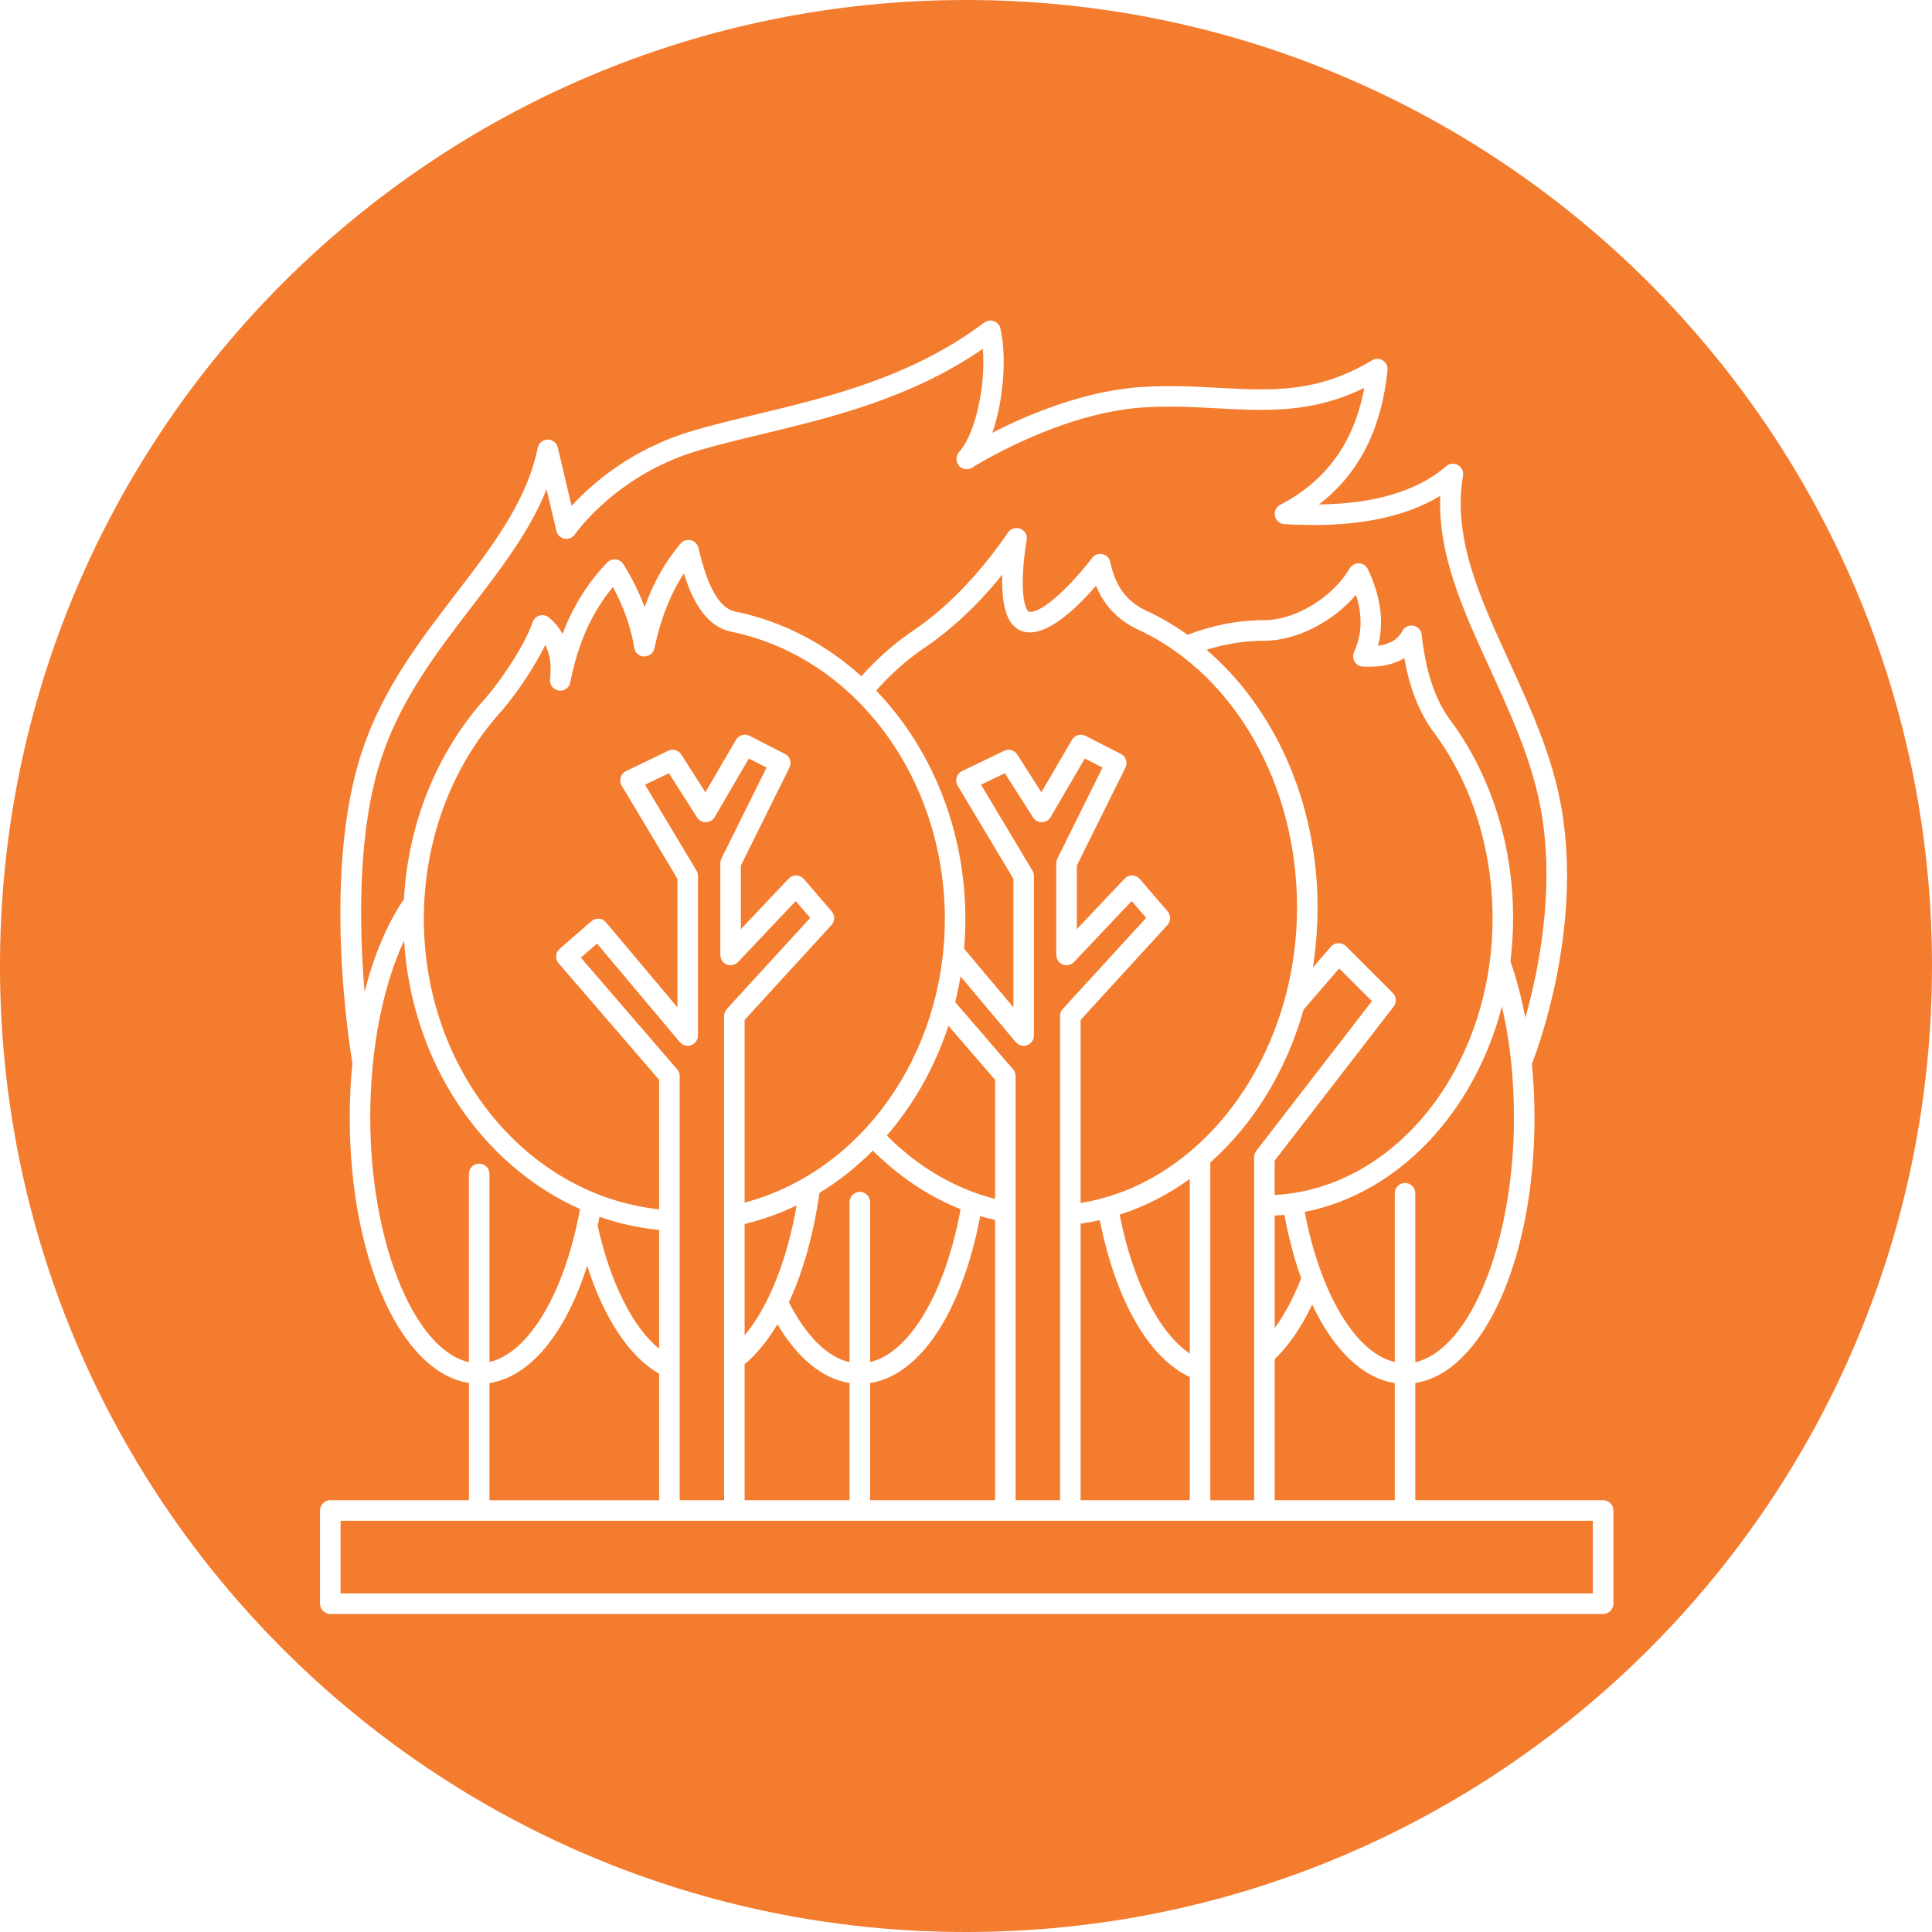 <svg xmlns="http://www.w3.org/2000/svg" xmlns:xlink="http://www.w3.org/1999/xlink" width="500" zoomAndPan="magnify" viewBox="0 0 375 375" height="500" preserveAspectRatio="xMidYMid meet" version="1.0"><defs><clipPath id="9b21da5197"><path d="M 187.5 0 C 83.945 0 0 83.945 0 187.5 C 0 291.055 83.945 375 187.5 375 C 291.055 375 375 291.055 375 187.5 C 375 83.945 291.055 0 187.5 0 Z M 187.5 0 " clip-rule="nonzero"/></clipPath><clipPath id="3959653885"><path d="M 62.016 62.016 L 313.266 62.016 L 313.266 313.266 L 62.016 313.266 Z M 62.016 62.016 " clip-rule="nonzero"/></clipPath></defs><rect x="-37.5" width="450" fill="#ffffff" y="-37.5" height="450" fill-opacity="1"/><rect x="-37.5" width="450" fill="#ffffff" y="-37.5" height="450" fill-opacity="1"/><g clip-path="url(#9b21da5197)"><rect x="-37.5" width="450" fill="#f47c2e" y="-37.5" height="450" fill-opacity="1"/></g><g clip-path="url(#3959653885)"><path fill="#ffffff" d="M 311.172 291.191 L 274.707 291.191 L 274.707 268.438 C 287.832 266.41 297.848 244.492 297.848 216.863 C 297.848 213.344 297.664 209.895 297.34 206.523 C 298.695 203.031 306.957 180.445 303.188 157.461 C 301.484 147.055 297.125 137.547 292.91 128.352 C 287.25 116 281.902 104.336 283.973 92.332 C 284.117 91.5 283.723 90.672 282.984 90.258 C 282.25 89.844 281.332 89.934 280.699 90.492 C 275.211 95.277 266.926 97.77 256.004 97.922 C 263.762 91.949 268.137 83.355 269.32 71.844 C 269.398 71.09 269.043 70.359 268.406 69.953 C 267.77 69.547 266.957 69.539 266.312 69.93 C 255.719 76.316 246.859 75.836 236.59 75.281 C 231.941 75.031 227.141 74.77 221.789 75.102 C 210.391 75.809 199.227 80.602 192.617 83.996 C 194.957 77.273 195.359 68.516 194.164 63.723 C 194 63.074 193.527 62.555 192.895 62.328 C 192.266 62.105 191.57 62.215 191.035 62.613 C 177.027 73.152 161.098 76.992 147.043 80.379 C 142.734 81.418 138.668 82.398 134.734 83.535 C 122.523 87.059 114.715 94.055 110.945 98.203 L 108.262 86.855 C 108.047 85.941 107.172 85.312 106.293 85.32 C 105.355 85.336 104.555 86 104.371 86.918 C 102.266 97.285 95.566 106.012 88.473 115.254 C 81.555 124.262 74.402 133.578 70.363 145.543 C 62.402 169.102 67.828 202.934 68.402 206.324 C 68.062 209.754 67.879 213.277 67.879 216.863 C 67.879 244.492 77.895 266.41 91.02 268.438 L 91.02 291.191 L 64.105 291.191 C 63.008 291.191 62.113 292.086 62.113 293.184 L 62.113 311.273 C 62.113 312.371 63.008 313.266 64.105 313.266 L 311.172 313.266 C 312.273 313.266 313.164 312.371 313.164 311.273 L 313.164 293.188 C 313.164 292.086 312.273 291.191 311.172 291.191 Z M 247.414 291.191 L 247.414 263.801 C 250.129 261.215 252.598 257.625 254.691 253.215 C 258.84 261.988 264.457 267.488 270.723 268.449 L 270.723 291.191 Z M 234.914 291.191 L 234.914 225.637 C 243.297 218.215 249.656 207.898 253.031 195.945 L 259.941 187.977 L 266.289 194.32 L 243.844 223.371 C 243.574 223.723 243.43 224.148 243.43 224.594 L 243.43 291.195 L 234.914 291.195 Z M 209.742 291.191 L 209.742 237.516 C 211 237.336 212.242 237.105 213.469 236.824 C 216.566 252.418 222.965 263.574 230.93 267.273 L 230.93 291.191 Z M 197.133 291.191 L 197.133 208.859 C 197.133 208.379 196.961 207.918 196.648 207.559 L 185.406 194.52 C 185.812 192.879 186.156 191.207 186.441 189.52 L 197.164 202.273 C 197.703 202.918 198.586 203.152 199.371 202.863 C 200.16 202.578 200.684 201.832 200.684 200.992 L 200.684 170.02 C 200.684 169.66 200.586 169.309 200.398 168.996 L 190.418 152.312 L 195.039 150.086 L 200.516 158.672 C 200.891 159.258 201.527 159.621 202.238 159.594 C 202.93 159.578 203.566 159.203 203.918 158.605 L 210.566 147.227 L 214 148.98 L 205.234 166.648 C 205.098 166.922 205.027 167.227 205.027 167.531 L 205.027 185.355 C 205.027 186.172 205.523 186.906 206.281 187.207 C 207.039 187.512 207.906 187.32 208.465 186.727 L 219.656 174.891 L 222.469 178.156 L 206.277 195.844 C 205.941 196.215 205.754 196.691 205.754 197.191 L 205.754 291.188 L 197.133 291.188 Z M 168.883 291.191 L 168.883 268.449 C 178.59 266.961 186.738 254.633 190.258 236.043 C 191.211 236.328 192.176 236.57 193.148 236.797 L 193.148 291.191 Z M 144.531 291.191 L 144.531 264.801 C 146.855 262.871 148.996 260.238 150.898 257.031 C 154.84 263.684 159.691 267.633 164.898 268.438 L 164.898 291.191 Z M 131.926 291.191 L 131.926 208.859 C 131.926 208.379 131.754 207.918 131.441 207.559 L 112.742 185.875 L 115.879 183.145 L 131.957 202.277 C 132.496 202.918 133.383 203.152 134.164 202.867 C 134.953 202.578 135.477 201.832 135.477 200.996 L 135.477 170.02 C 135.477 169.66 135.379 169.309 135.191 168.996 L 125.207 152.312 L 129.832 150.086 L 135.309 158.672 C 135.684 159.258 136.359 159.621 137.027 159.594 C 137.723 159.582 138.359 159.207 138.711 158.605 L 145.355 147.23 L 148.789 148.98 L 140.023 166.648 C 139.887 166.926 139.816 167.227 139.816 167.535 L 139.816 185.359 C 139.816 186.176 140.316 186.91 141.07 187.211 C 141.828 187.512 142.695 187.32 143.258 186.727 L 154.449 174.891 L 157.262 178.16 L 141.07 195.848 C 140.734 196.215 140.547 196.695 140.547 197.191 L 140.547 291.191 Z M 96.707 138.727 C 96.707 138.727 96.707 138.723 96.707 138.723 C 99.215 136.035 103.348 130.293 105.832 125.191 C 106.77 126.945 107.07 129.141 106.762 131.832 C 106.637 132.898 107.379 133.867 108.438 134.031 C 109.504 134.191 110.492 133.492 110.695 132.441 C 112.137 124.988 114.848 118.906 118.965 113.938 C 121.078 117.824 122.469 121.789 123.102 125.75 C 123.25 126.695 124.055 127.402 125.016 127.426 C 125.961 127.43 126.816 126.785 127.016 125.848 C 128.23 120.113 130.121 115.312 132.746 111.289 C 134.406 116.684 137.105 121.781 142.246 122.676 C 142.262 122.68 142.273 122.691 142.289 122.695 C 166.105 127.746 183.391 151.152 183.391 178.355 C 183.391 204.715 167.18 227.414 144.531 233.422 L 144.531 197.969 L 161.395 179.547 C 162.074 178.801 162.094 177.664 161.434 176.902 L 156.027 170.617 C 155.66 170.191 155.129 169.938 154.566 169.926 C 154.008 169.902 153.457 170.141 153.07 170.551 L 143.801 180.355 L 143.801 168.004 L 153.234 148.988 C 153.719 148.012 153.328 146.828 152.355 146.332 L 145.488 142.824 C 144.551 142.34 143.398 142.68 142.863 143.594 L 136.91 153.777 L 132.238 146.449 C 131.695 145.598 130.598 145.289 129.691 145.727 L 121.512 149.668 C 121.008 149.914 120.629 150.355 120.469 150.895 C 120.309 151.43 120.379 152.008 120.668 152.488 L 131.488 170.57 L 131.488 195.523 L 117.621 179.023 C 117.277 178.613 116.781 178.359 116.25 178.316 C 115.723 178.277 115.191 178.449 114.789 178.801 L 108.629 184.172 C 107.801 184.891 107.715 186.145 108.43 186.973 L 127.941 209.594 L 127.941 234.73 C 102.164 231.969 82.27 207.652 82.27 178.355 C 82.27 163.453 87.398 149.375 96.707 138.727 Z M 178.633 126.293 C 184.379 122.496 189.625 117.637 194.547 111.535 C 194.426 115.055 194.734 118.883 196.316 120.961 C 197.109 122.004 198.184 122.617 199.418 122.73 C 203.809 123.156 209.461 117.492 212.734 113.691 C 214.422 117.809 217.355 120.719 221.617 122.535 C 221.617 122.535 221.617 122.535 221.621 122.535 C 239.926 131.484 251.754 152.52 251.754 176.129 C 251.754 205 233.473 229.699 209.742 233.496 L 209.742 197.973 L 226.602 179.547 C 227.285 178.805 227.301 177.668 226.645 176.902 L 221.238 170.621 C 220.867 170.195 220.34 169.941 219.773 169.93 C 219.207 169.906 218.668 170.141 218.281 170.551 L 209.012 180.355 L 209.012 168.008 L 218.445 148.996 C 218.93 148.016 218.539 146.832 217.566 146.336 L 210.699 142.828 C 209.762 142.344 208.609 142.684 208.074 143.598 L 202.125 153.781 L 197.449 146.453 C 196.906 145.598 195.809 145.293 194.906 145.73 L 186.723 149.672 C 186.219 149.918 185.84 150.359 185.68 150.898 C 185.52 151.434 185.594 152.012 185.879 152.492 L 196.699 170.574 L 196.699 195.527 L 187.125 184.141 C 187.289 182.234 187.379 180.305 187.379 178.359 C 187.379 161.07 180.797 145.207 170.066 134.039 C 172.68 131.094 175.543 128.477 178.633 126.293 Z M 245.422 124.371 C 251.641 124.371 258.719 120.703 263.199 115.453 C 264.496 119.539 264.367 123.199 262.816 126.562 C 262.543 127.164 262.582 127.859 262.922 128.426 C 263.262 128.988 263.859 129.348 264.516 129.383 C 267.844 129.562 270.531 129.016 272.574 127.742 C 273.582 133.375 275.301 137.84 277.879 141.586 C 277.891 141.602 277.906 141.605 277.914 141.617 C 277.922 141.629 277.926 141.648 277.934 141.66 C 285.527 151.633 289.707 164.609 289.707 178.191 C 289.707 207.055 270.91 230.68 247.41 231.949 L 247.41 225.27 L 270.512 195.367 C 271.125 194.574 271.051 193.449 270.344 192.742 L 261.246 183.645 C 260.855 183.25 260.305 183.035 259.766 183.062 C 259.215 183.082 258.695 183.332 258.332 183.746 L 254.82 187.793 C 255.422 184.016 255.738 180.113 255.738 176.125 C 255.738 155.988 247.562 137.594 234.191 126.129 C 237.844 124.969 241.605 124.371 245.422 124.371 Z M 252.559 248.098 C 251.07 251.91 249.332 255.172 247.414 257.773 L 247.414 235.938 C 248.047 235.906 248.676 235.855 249.301 235.797 C 250.137 240.273 251.227 244.406 252.559 248.098 Z M 230.93 262.719 C 224.973 258.719 219.859 248.676 217.324 235.77 C 222.195 234.203 226.766 231.855 230.93 228.836 Z M 193.148 232.707 C 185.41 230.738 178.219 226.527 172.129 220.406 C 177.371 214.344 181.473 207.098 184.09 199.102 L 193.148 209.598 Z M 166.891 231.344 C 165.789 231.344 164.898 232.238 164.898 233.336 L 164.898 264.395 C 160.609 263.438 156.512 259.383 153.129 252.773 C 155.863 246.871 157.914 239.621 159.051 231.547 C 162.809 229.258 166.285 226.488 169.422 223.328 C 174.477 228.379 180.242 232.23 186.453 234.707 C 183.469 250.984 176.516 262.613 168.883 264.367 L 168.883 233.336 C 168.883 232.238 167.992 231.344 166.891 231.344 Z M 144.531 237.578 C 148.051 236.727 151.43 235.512 154.637 233.957 C 152.754 244.695 149.102 253.762 144.531 259.184 Z M 116.355 236.172 C 120.059 237.469 123.934 238.34 127.941 238.734 L 127.941 261.801 C 122.824 257.609 118.492 249.047 116.012 237.949 C 116.133 237.367 116.242 236.766 116.355 236.172 Z M 274.707 264.395 L 274.707 231.602 C 274.707 230.504 273.812 229.609 272.715 229.609 C 271.613 229.609 270.723 230.504 270.723 231.602 L 270.723 264.367 C 263.18 262.629 256.285 251.223 253.246 235.227 C 271.391 231.668 286.164 215.969 291.527 195.336 C 293.055 201.973 293.863 209.27 293.863 216.863 C 293.863 241.234 285.277 262.039 274.707 264.395 Z M 74.137 146.812 C 77.965 135.477 84.914 126.43 91.633 117.68 C 97.363 110.211 102.848 103.066 106.086 94.969 L 108 103.062 C 108.18 103.832 108.801 104.418 109.578 104.562 C 110.363 104.707 111.148 104.371 111.59 103.719 C 111.668 103.602 119.645 92.039 135.84 87.363 C 139.684 86.25 143.711 85.281 147.973 84.254 C 161.539 80.984 176.809 77.301 190.77 67.711 C 191.32 74.316 189.562 83.91 186.148 87.762 C 185.488 88.508 185.48 89.621 186.129 90.379 C 186.773 91.133 187.879 91.297 188.715 90.758 C 188.883 90.652 205.52 80.102 222.039 79.074 C 227.156 78.758 231.844 79.012 236.375 79.258 C 245.758 79.766 254.676 80.246 264.805 75.285 C 262.848 85.852 257.484 93.297 248.496 97.977 C 247.703 98.391 247.281 99.281 247.469 100.156 C 247.652 101.031 248.398 101.676 249.297 101.73 C 262.141 102.523 272.289 100.672 279.555 96.234 C 279.074 107.727 284.055 118.586 289.289 130.004 C 293.395 138.961 297.637 148.219 299.258 158.098 C 301.738 173.254 298.602 188.59 296.066 197.547 C 295.328 193.688 294.363 190.012 293.176 186.578 C 293.512 183.84 293.691 181.035 293.691 178.188 C 293.691 163.773 289.238 149.973 281.16 139.324 C 278.371 135.27 276.715 130.141 275.945 123.176 C 275.848 122.309 275.195 121.605 274.344 121.438 C 273.488 121.277 272.621 121.684 272.207 122.453 C 271.613 123.566 270.484 124.945 267.477 125.328 C 268.672 120.781 268.016 115.801 265.504 110.477 C 265.188 109.809 264.531 109.371 263.793 109.34 C 263.051 109.312 262.359 109.684 261.984 110.32 C 258.676 115.961 251.402 120.375 245.418 120.375 C 240.32 120.375 235.32 121.359 230.523 123.223 C 228.258 121.605 225.871 120.168 223.367 118.945 C 223.348 118.938 223.328 118.941 223.309 118.93 C 223.293 118.922 223.281 118.906 223.262 118.898 C 218.918 117.074 216.527 114.051 215.504 109.102 C 215.344 108.34 214.75 107.734 213.988 107.562 C 213.223 107.395 212.43 107.684 211.961 108.309 C 208.668 112.668 202.586 119.031 199.781 118.754 C 199.719 118.75 199.641 118.742 199.484 118.539 C 197.992 116.582 198.465 109.348 199.273 104.832 C 199.441 103.91 198.938 102.996 198.07 102.641 C 197.203 102.281 196.207 102.578 195.672 103.348 C 189.777 111.902 183.469 118.324 176.391 122.992 C 176.383 122.996 176.379 123.008 176.367 123.012 C 176.359 123.02 176.348 123.02 176.336 123.027 C 173.043 125.359 169.984 128.137 167.195 131.258 C 160.391 125.105 152.199 120.715 143.117 118.785 C 143.098 118.781 143.078 118.789 143.059 118.785 C 143.039 118.781 143.027 118.77 143.008 118.77 C 139.785 118.27 137.422 114.316 135.559 106.336 C 135.387 105.605 134.816 105.031 134.086 104.852 C 133.352 104.68 132.586 104.93 132.098 105.504 C 129.133 108.996 126.824 113.074 125.121 117.852 C 124.082 115.035 122.703 112.246 120.996 109.508 C 120.672 108.988 120.125 108.645 119.516 108.582 C 118.91 108.52 118.297 108.738 117.871 109.18 C 114.094 113.098 111.223 117.672 109.199 123.023 C 108.527 121.844 107.652 120.793 106.574 119.875 C 106.074 119.449 105.398 119.293 104.762 119.469 C 104.129 119.641 103.617 120.113 103.402 120.734 C 101.531 126.074 96.207 133.426 93.754 136.043 C 93.746 136.051 93.742 136.062 93.738 136.07 C 93.727 136.082 93.715 136.086 93.707 136.094 C 84.562 146.559 79.211 160.09 78.402 174.535 C 75.168 179.25 72.57 185.434 70.77 192.527 C 69.711 180.023 69.293 161.152 74.137 146.812 Z M 71.863 216.863 C 71.863 203.777 74.262 191.531 78.43 182.578 C 79.898 206.191 93.539 226.207 112.582 234.668 C 109.598 250.965 102.641 262.613 95.004 264.367 L 95.004 227.852 C 95.004 226.75 94.109 225.859 93.012 225.859 C 91.91 225.859 91.016 226.75 91.016 227.852 L 91.016 264.395 C 80.449 262.039 71.863 241.234 71.863 216.863 Z M 95.004 268.453 C 102.914 267.238 109.789 258.82 113.977 245.688 C 117.242 255.906 122.141 263.309 127.941 266.641 L 127.941 291.195 L 95.004 291.195 Z M 309.18 309.281 L 66.102 309.281 L 66.102 295.18 L 309.18 295.18 Z M 309.18 309.281 " fill-opacity="1" fill-rule="nonzero"/></g></svg>